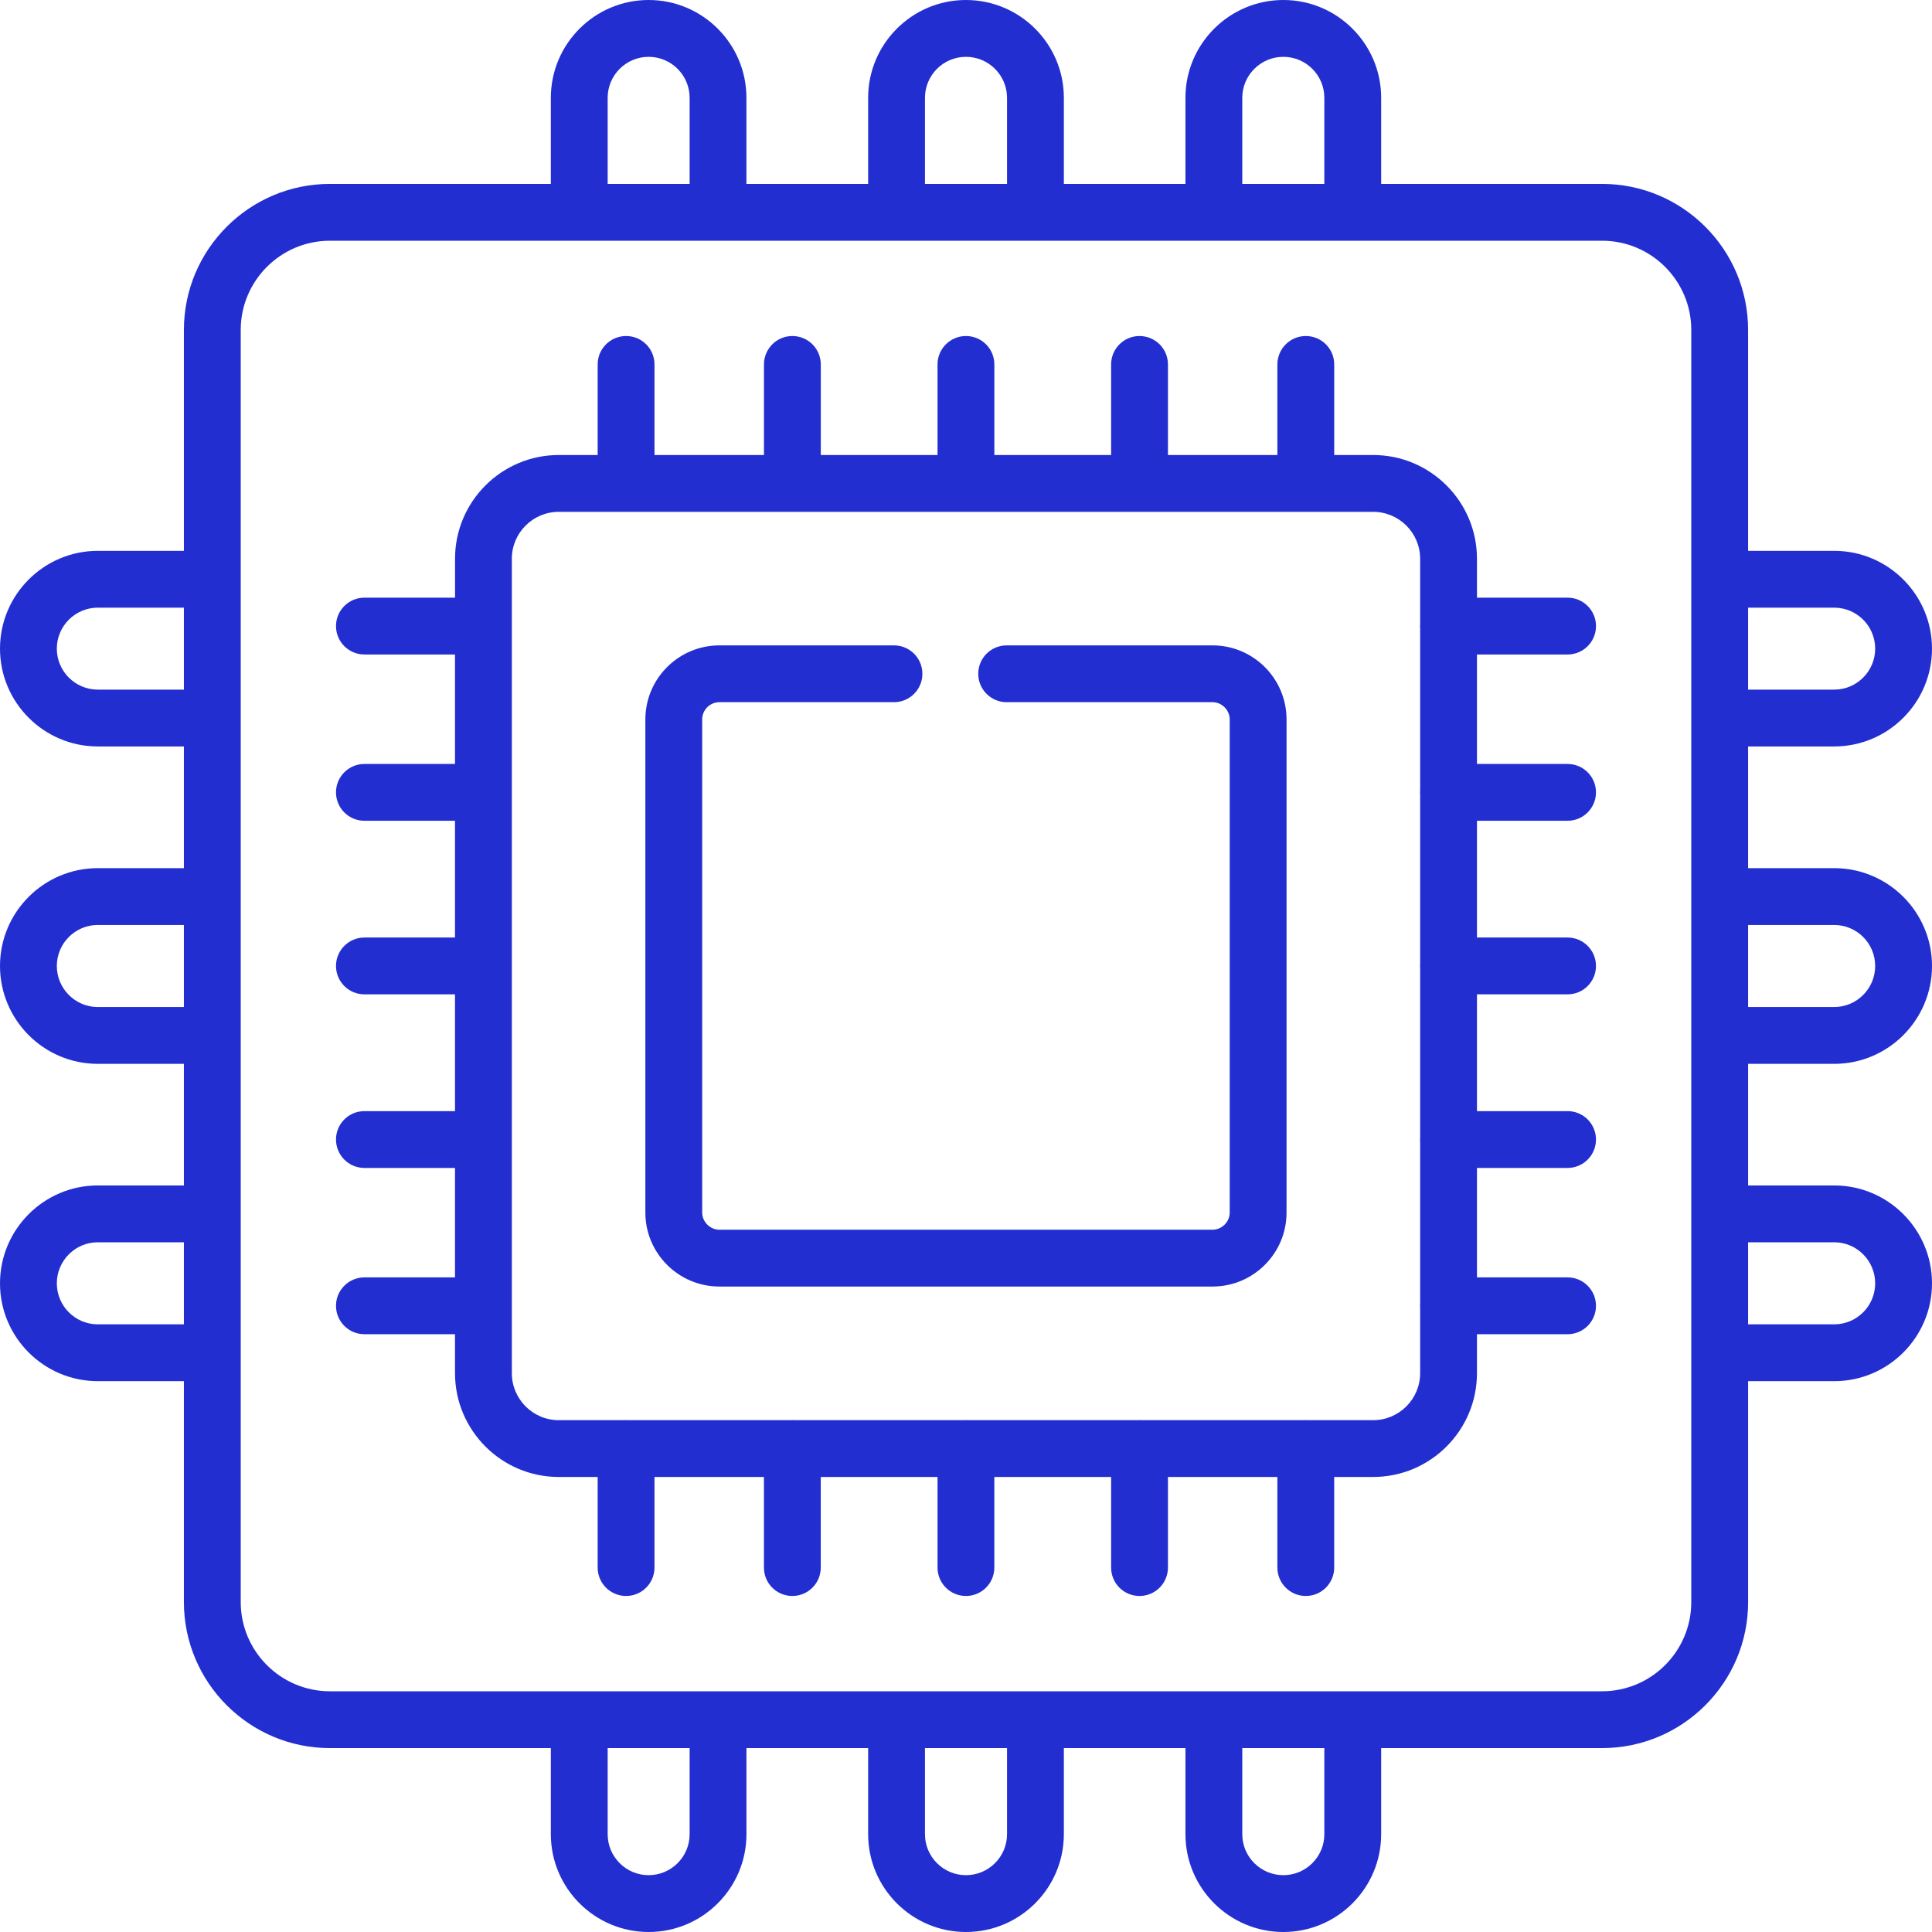 <svg width="80" height="80" viewBox="0 0 80 80" fill="none" xmlns="http://www.w3.org/2000/svg">
<g clip-path="url(#clip0_84_810)">
<path d="M75.95 44.052C78.183 44.052 80 42.233 80 39.998C80 37.765 78.183 35.948 75.95 35.948H72.385V30.909H75.95C78.183 30.909 80 29.092 80 26.859C80 24.626 78.183 22.809 75.95 22.809H72.385V13.662C72.385 10.328 69.672 7.615 66.338 7.615H57.191V4.05C57.191 1.817 55.374 0 53.141 0C50.906 0 49.087 1.817 49.087 4.05V7.615H44.052V4.05C44.052 1.817 42.233 0 39.997 0C37.765 0 35.948 1.817 35.948 4.05V7.615H30.908V4.05C30.908 1.817 29.092 0 26.858 0C24.626 0 22.809 1.817 22.809 4.05V7.615H13.661C10.328 7.615 7.615 10.328 7.615 13.662V22.809H4.05C1.817 22.809 0 24.626 0 26.859C0 29.092 1.817 30.909 4.05 30.909H7.615V35.948H4.05C1.817 35.948 0 37.765 0 39.998C0 42.233 1.817 44.052 4.05 44.052H7.615V49.087H4.05C1.817 49.087 0 50.906 0 53.141C0 55.374 1.817 57.191 4.05 57.191H7.615V66.338C7.615 69.673 10.328 72.385 13.662 72.385H22.809V75.95C22.809 78.183 24.626 80 26.859 80C29.092 80 30.909 78.183 30.909 75.95V72.385H35.948V75.95C35.948 78.183 37.765 80 39.998 80C42.234 80 44.052 78.183 44.052 75.95V72.385H49.087V75.95C49.087 78.183 50.906 80 53.141 80C55.374 80 57.191 78.183 57.191 75.95V72.385H66.338C69.673 72.385 72.386 69.673 72.386 66.338V57.191H75.951C78.183 57.191 80 55.374 80 53.141C80 50.906 78.183 49.087 75.951 49.087H72.386V44.052H75.95ZM75.95 38.301C76.886 38.301 77.647 39.062 77.647 39.998C77.647 40.936 76.886 41.699 75.95 41.699H72.385V38.301H75.95ZM75.95 25.162C76.886 25.162 77.647 25.923 77.647 26.859C77.647 27.795 76.886 28.556 75.95 28.556H72.385V25.162H75.95ZM51.44 4.05C51.44 3.114 52.203 2.353 53.141 2.353C54.077 2.353 54.838 3.114 54.838 4.05V7.615H51.44V4.05ZM38.301 4.05C38.301 3.114 39.062 2.353 39.997 2.353C40.935 2.353 41.699 3.114 41.699 4.05V7.615H38.301V4.05ZM25.162 4.05C25.162 3.114 25.923 2.353 26.858 2.353C27.795 2.353 28.556 3.114 28.556 4.05V7.615H25.162V4.05ZM4.05 28.556C3.114 28.556 2.353 27.795 2.353 26.859C2.353 25.923 3.114 25.162 4.05 25.162H7.615V28.556H4.05ZM4.05 41.699C3.114 41.699 2.353 40.936 2.353 39.998C2.353 39.062 3.114 38.301 4.05 38.301H7.615V41.699H4.05ZM4.05 54.838C3.114 54.838 2.353 54.077 2.353 53.141C2.353 52.203 3.114 51.44 4.05 51.44H7.615V54.838H4.05ZM28.556 75.95C28.556 76.886 27.794 77.647 26.858 77.647C25.923 77.647 25.162 76.886 25.162 75.95V72.385H28.556V75.95ZM41.699 75.95C41.699 76.886 40.935 77.647 39.997 77.647C39.062 77.647 38.301 76.886 38.301 75.95V72.385H41.699V75.95ZM54.838 75.95C54.838 76.886 54.077 77.647 53.141 77.647C52.203 77.647 51.44 76.886 51.44 75.95V72.385H54.838V75.95ZM70.032 66.338C70.032 68.375 68.375 70.032 66.338 70.032H13.661C11.625 70.032 9.968 68.375 9.968 66.338V13.662C9.968 11.625 11.625 9.968 13.661 9.968H66.338C68.375 9.968 70.032 11.625 70.032 13.662V66.338ZM75.95 51.44C76.886 51.44 77.647 52.203 77.647 53.141C77.647 54.077 76.886 54.838 75.95 54.838H72.385V51.44H75.95Z" fill="#232ED1"/>
<path d="M50.21 26.724H41.683C41.033 26.724 40.507 27.25 40.507 27.9C40.507 28.549 41.034 29.076 41.683 29.076H50.21C50.594 29.076 50.92 29.403 50.92 29.79V50.211C50.92 50.595 50.594 50.92 50.21 50.92H29.79C29.403 50.92 29.076 50.594 29.076 50.211V29.79C29.076 29.396 29.396 29.076 29.79 29.076H37.018C37.667 29.076 38.194 28.549 38.194 27.9C38.194 27.25 37.667 26.724 37.018 26.724H29.79C28.099 26.724 26.723 28.099 26.723 29.79V50.211C26.723 51.899 28.099 53.273 29.79 53.273H50.21C51.899 53.273 53.273 51.899 53.273 50.211V29.79C53.273 28.099 51.899 26.724 50.21 26.724Z" fill="#232ED1"/>
<path d="M64.91 27.101C65.56 27.101 66.087 26.575 66.087 25.925C66.087 25.275 65.56 24.748 64.91 24.748H61.158V23.136C61.158 20.768 59.23 18.841 56.859 18.841H55.247V15.09C55.247 14.44 54.72 13.914 54.071 13.914C53.421 13.914 52.894 14.44 52.894 15.09V18.841H48.362V15.09C48.362 14.44 47.836 13.914 47.185 13.914C46.536 13.914 46.009 14.44 46.009 15.09V18.841H41.174V15.09C41.174 14.44 40.647 13.914 39.998 13.914C39.348 13.914 38.821 14.44 38.821 15.09V18.841H33.987V15.09C33.987 14.44 33.46 13.914 32.81 13.914C32.16 13.914 31.634 14.44 31.634 15.09V18.841H27.101V15.09C27.101 14.44 26.575 13.914 25.925 13.914C25.275 13.914 24.748 14.44 24.748 15.09V18.841H23.137C20.768 18.841 18.842 20.768 18.842 23.136V24.748H15.09C14.44 24.748 13.913 25.275 13.913 25.925C13.913 26.575 14.44 27.101 15.09 27.101H18.841V31.634H15.09C14.44 31.634 13.913 32.161 13.913 32.81C13.913 33.46 14.44 33.986 15.09 33.986H18.841V38.821H15.09C14.44 38.821 13.913 39.348 13.913 39.998C13.913 40.648 14.44 41.174 15.09 41.174H18.841V46.009H15.09C14.44 46.009 13.913 46.535 13.913 47.185C13.913 47.835 14.44 48.362 15.09 48.362H18.841V52.894H15.09C14.44 52.894 13.913 53.421 13.913 54.07C13.913 54.72 14.44 55.247 15.09 55.247H18.841V56.86C18.841 59.23 20.768 61.158 23.136 61.158H24.748V64.91C24.748 65.56 25.275 66.086 25.925 66.086C26.574 66.086 27.101 65.559 27.101 64.91V61.158H31.633V64.91C31.633 65.56 32.16 66.086 32.81 66.086C33.459 66.086 33.986 65.559 33.986 64.91V61.158H38.821V64.91C38.821 65.56 39.347 66.086 39.997 66.086C40.647 66.086 41.173 65.559 41.173 64.91V61.158H46.009V64.91C46.009 65.56 46.535 66.086 47.185 66.086C47.835 66.086 48.362 65.559 48.362 64.91V61.158H52.894V64.91C52.894 65.56 53.421 66.086 54.07 66.086C54.72 66.086 55.246 65.559 55.246 64.91V61.158H56.859C59.23 61.158 61.158 59.23 61.158 56.86V55.247H64.91C65.559 55.247 66.086 54.72 66.086 54.07C66.086 53.421 65.559 52.894 64.91 52.894H61.158V48.362H64.91C65.559 48.362 66.086 47.835 66.086 47.185C66.086 46.535 65.559 46.009 64.91 46.009H61.158V41.174H64.91C65.559 41.174 66.086 40.648 66.086 39.998C66.086 39.348 65.559 38.821 64.91 38.821H61.158V33.986H64.91C65.559 33.986 66.086 33.459 66.086 32.81C66.086 32.16 65.559 31.634 64.91 31.634H61.158V27.101H64.91ZM56.859 58.806H54.158C54.129 58.803 54.1 58.802 54.071 58.802C54.041 58.802 54.012 58.803 53.983 58.806H47.273C47.243 58.803 47.215 58.802 47.185 58.802C47.156 58.802 47.126 58.803 47.098 58.806H40.085C40.056 58.803 40.027 58.802 39.997 58.802C39.968 58.802 39.939 58.803 39.91 58.806H32.897C32.868 58.803 32.839 58.802 32.809 58.802C32.78 58.802 32.751 58.803 32.722 58.806H26.012C25.983 58.803 25.954 58.802 25.924 58.802C25.895 58.802 25.865 58.803 25.836 58.806H23.135C22.065 58.806 21.194 57.933 21.194 56.86V23.136C21.194 22.065 22.065 21.194 23.135 21.194H56.859C57.932 21.194 58.805 22.065 58.805 23.136V25.837C58.803 25.866 58.8 25.895 58.8 25.925C58.8 25.954 58.803 25.983 58.805 26.012V32.723C58.803 32.752 58.8 32.781 58.8 32.811C58.8 32.84 58.803 32.869 58.805 32.898V39.91C58.803 39.94 58.8 39.968 58.8 39.998C58.8 40.028 58.803 40.057 58.805 40.086V47.098C58.803 47.128 58.8 47.156 58.8 47.186C58.8 47.215 58.803 47.245 58.805 47.273V53.984C58.803 54.013 58.8 54.042 58.8 54.072C58.8 54.101 58.803 54.13 58.805 54.159V56.86C58.805 57.933 57.932 58.806 56.859 58.806Z" fill="#232ED1"/>
</g>
<defs>
<clipPath id="clip0_84_810">
<rect width="80" height="80" fill="white"/>
</clipPath>
</defs>
</svg>
